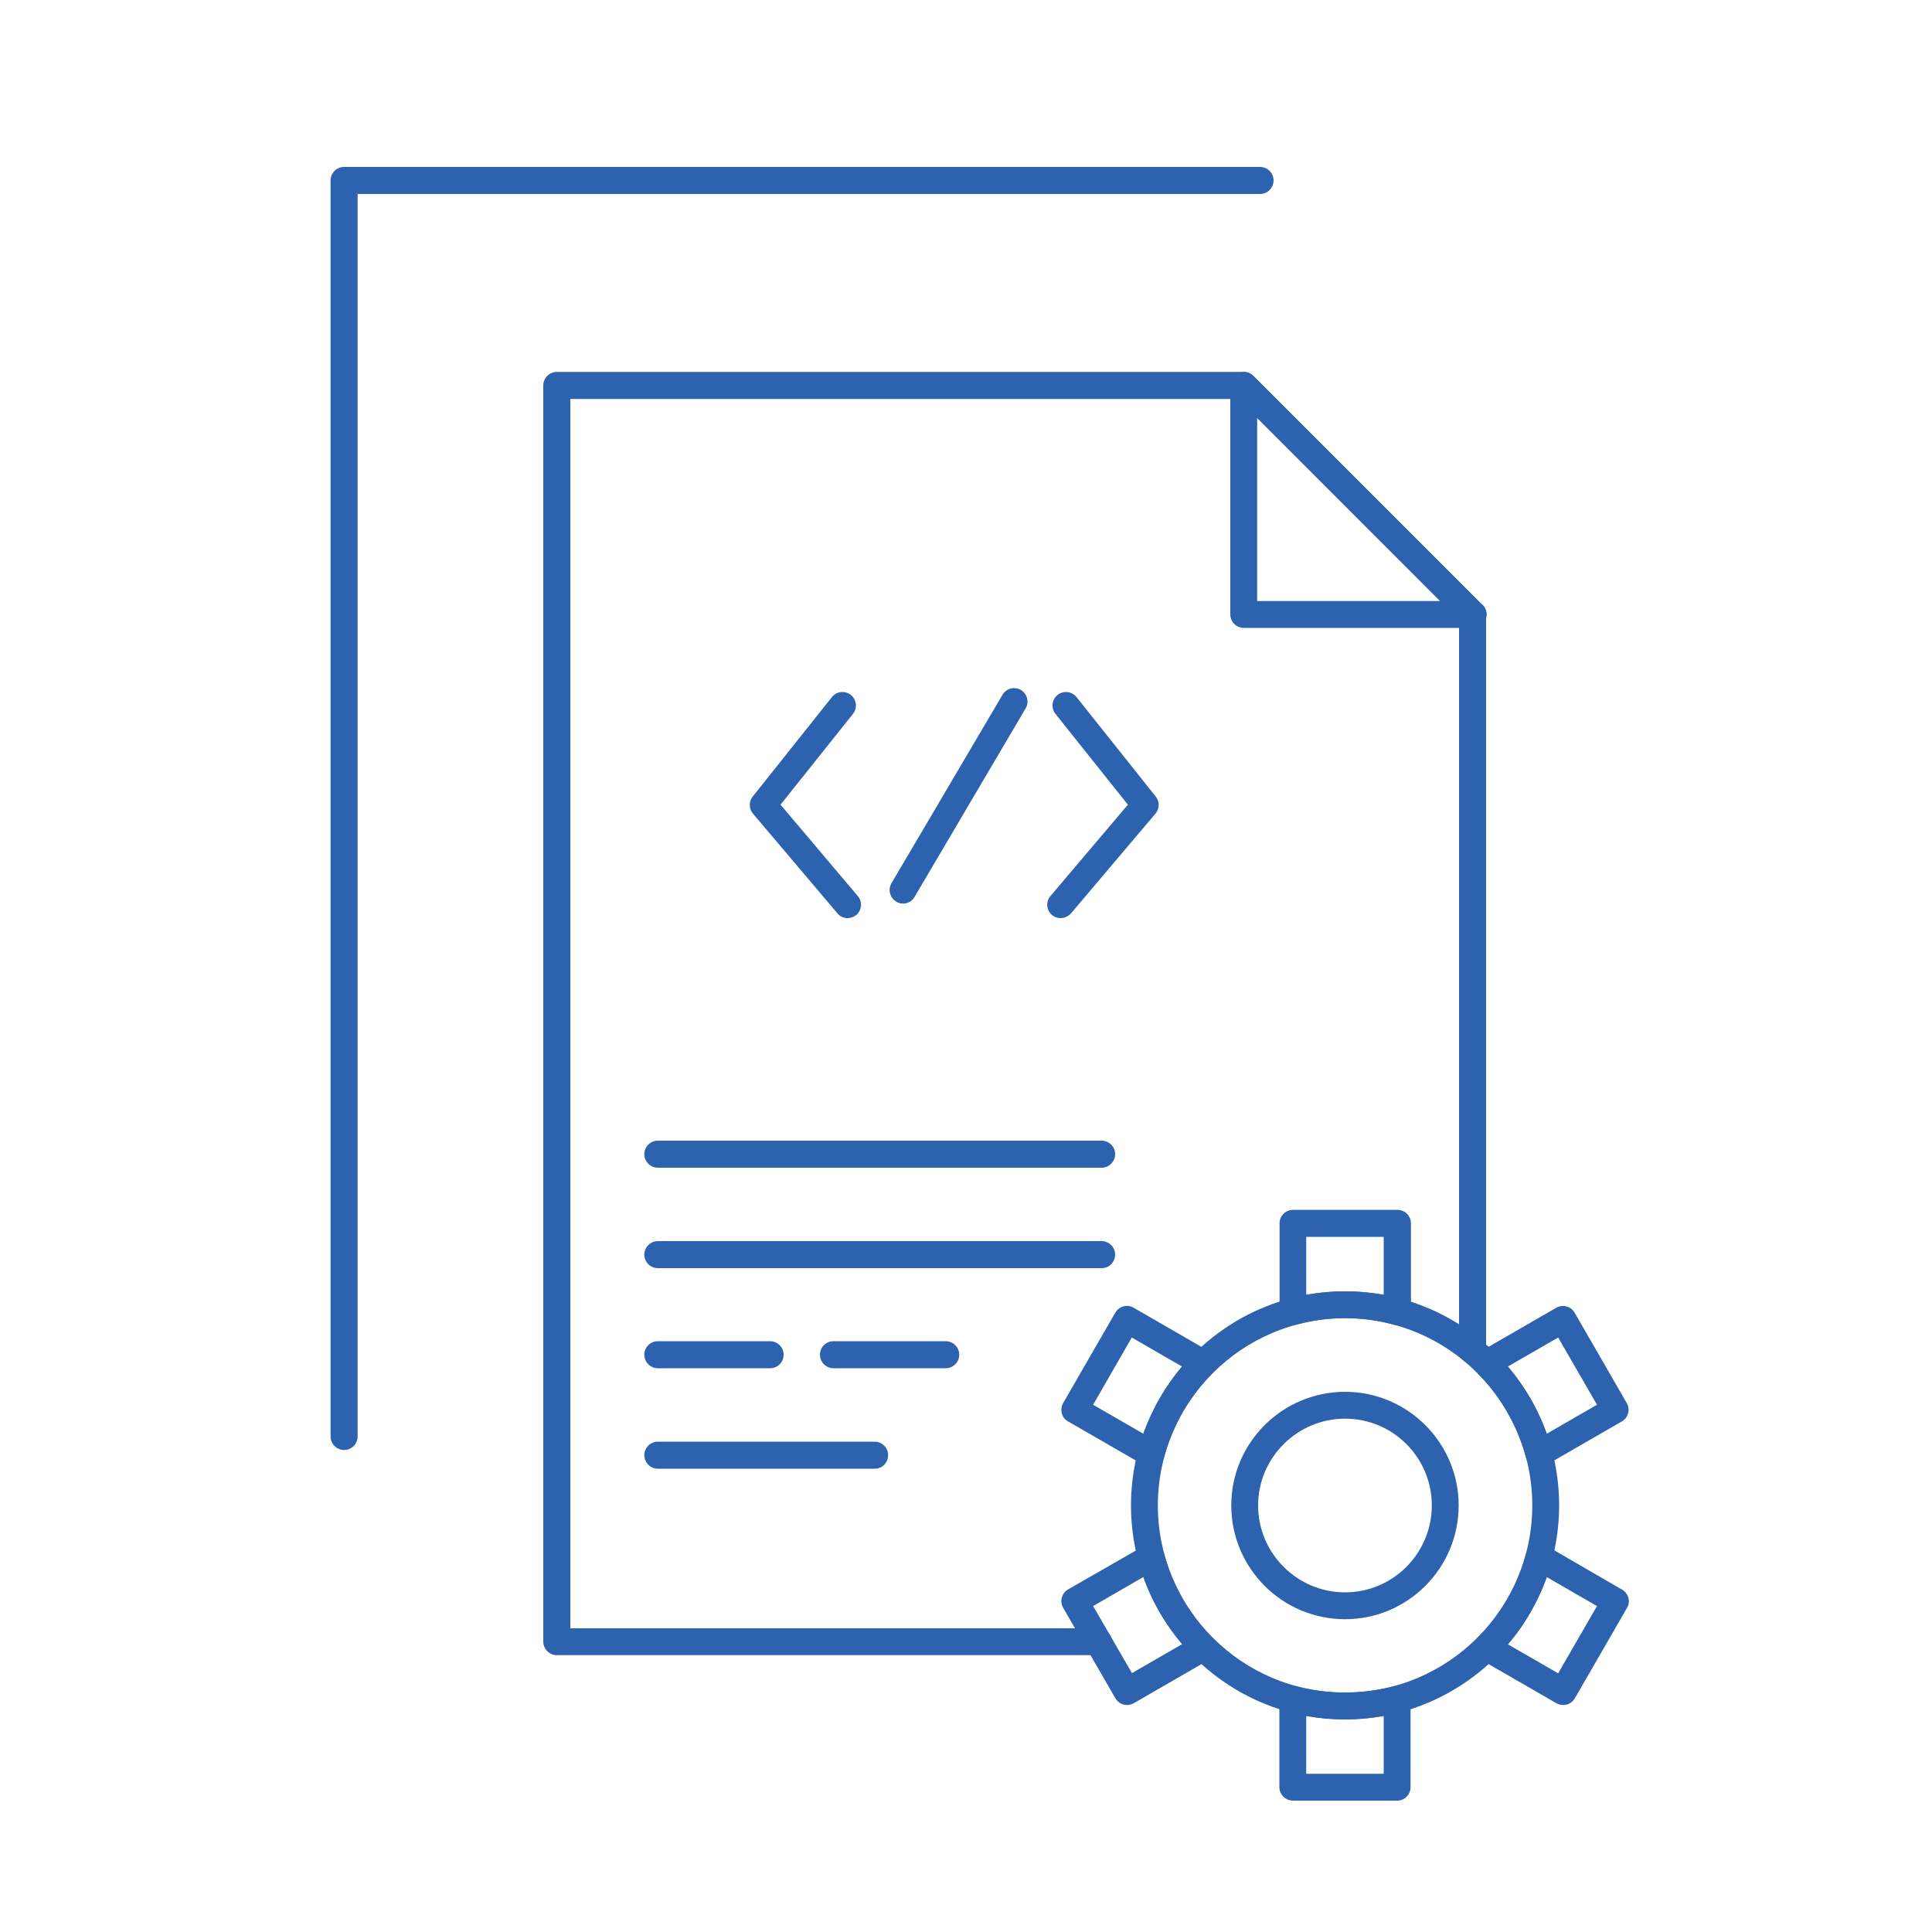 <?xml version="1.0" encoding="utf-8"?>
<!-- Generator: Adobe Illustrator 26.3.1, SVG Export Plug-In . SVG Version: 6.00 Build 0)  -->
<svg version="1.1" id="Layer_1" xmlns="http://www.w3.org/2000/svg" xmlns:xlink="http://www.w3.org/1999/xlink" x="0px" y="0px"
	 viewBox="0 0 100 100" style="enable-background:new 0 0 100 100;" xml:space="preserve">
<style type="text/css">
	.st0{fill:#2D62AE;}
</style>
<g>
	<g>
		<g>
			<path class="st0" d="M56.84,85.67H28.82c-0.38,0-0.7-0.31-0.7-0.7V19.95c0-0.38,0.31-0.7,0.7-0.7h35.56
				c0.18,0,0.36,0.07,0.49,0.2L76.72,31.3c0.13,0.13,0.2,0.31,0.2,0.49V69.9c0,0.38-0.31,0.7-0.7,0.7c-0.38,0-0.7-0.31-0.7-0.7
				V32.09L64.09,20.65H29.52v63.63h27.33c0.38,0,0.7,0.31,0.7,0.7C57.54,85.36,57.23,85.67,56.84,85.67z"/>
		</g>
		<g>
			<path class="st0" d="M17.81,75.05c-0.38,0-0.7-0.31-0.7-0.7V9.34c0-0.38,0.31-0.7,0.7-0.7h47.41c0.38,0,0.7,0.31,0.7,0.7
				c0,0.38-0.31,0.7-0.7,0.7H18.51v64.31C18.51,74.74,18.2,75.05,17.81,75.05z"/>
		</g>
		<g>
			<path class="st0" d="M76.25,32.5c-0.01,0-0.01,0-0.02,0H64.38c-0.38,0-0.7-0.31-0.7-0.7V19.95c0-0.28,0.17-0.53,0.43-0.64
				c0.26-0.11,0.56-0.05,0.76,0.15l11.76,11.76c0.19,0.12,0.32,0.34,0.32,0.58C76.95,32.19,76.64,32.5,76.25,32.5z M65.07,31.11
				h9.48l-9.48-9.48C65.07,21.63,65.07,31.11,65.07,31.11z"/>
		</g>
		<g>
			<path class="st0" d="M69.62,89c-6.11,0-11.08-4.97-11.08-11.08s4.97-11.08,11.08-11.08S80.7,71.81,80.7,77.92
				C80.7,84.03,75.73,89,69.62,89z M69.62,68.23c-5.34,0-9.69,4.35-9.69,9.69s4.35,9.69,9.69,9.69c5.34,0,9.69-4.35,9.69-9.69
				C79.31,72.57,74.96,68.23,69.62,68.23z"/>
		</g>
		<g>
			<path class="st0" d="M72.32,68.59c-0.06,0-0.13-0.01-0.19-0.03c-1.61-0.45-3.42-0.45-5.02,0c-0.21,0.06-0.43,0.02-0.61-0.12
				c-0.17-0.13-0.27-0.34-0.27-0.55v-4.57c0-0.38,0.31-0.7,0.7-0.7h5.4c0.38,0,0.7,0.31,0.7,0.7v4.57c0,0.22-0.1,0.42-0.27,0.55
				C72.62,68.54,72.47,68.59,72.32,68.59z M67.61,64.02v3c1.31-0.24,2.7-0.24,4.01,0v-3H67.61z"/>
		</g>
		<g>
			<path class="st0" d="M79.65,75.94c-0.09,0-0.18-0.02-0.27-0.05c-0.2-0.08-0.35-0.25-0.4-0.46c-0.21-0.8-0.54-1.59-0.97-2.35
				c-0.43-0.74-0.95-1.42-1.55-2.02c-0.15-0.15-0.23-0.37-0.2-0.58c0.03-0.21,0.15-0.4,0.34-0.51l3.95-2.28
				c0.33-0.19,0.76-0.08,0.95,0.25l2.7,4.68c0.09,0.16,0.12,0.35,0.07,0.53s-0.16,0.33-0.32,0.42L80,75.85
				C79.89,75.91,79.77,75.94,79.65,75.94z M78.05,70.73c0.43,0.51,0.82,1.06,1.16,1.65c0.34,0.59,0.62,1.21,0.85,1.83l2.6-1.5
				l-2.01-3.48L78.05,70.73z"/>
		</g>
		<g>
			<path class="st0" d="M80.91,88.25c-0.12,0-0.24-0.03-0.35-0.09l-3.95-2.28c-0.19-0.11-0.31-0.3-0.34-0.51s0.04-0.43,0.2-0.58
				c0.6-0.6,1.12-1.28,1.55-2.02c0.44-0.76,0.76-1.55,0.97-2.35c0.05-0.21,0.2-0.38,0.4-0.47c0.2-0.09,0.43-0.07,0.62,0.04
				l3.95,2.29c0.33,0.19,0.45,0.62,0.25,0.95l-2.7,4.68C81.38,88.13,81.15,88.25,80.91,88.25z M78.05,85.11l2.6,1.5l2.01-3.48
				l-2.6-1.5c-0.22,0.62-0.51,1.24-0.85,1.83C78.88,84.05,78.49,84.6,78.05,85.11z"/>
		</g>
		<g>
			<path class="st0" d="M72.32,93.2h-5.4c-0.38,0-0.7-0.31-0.7-0.7v-4.55c0-0.22,0.1-0.42,0.27-0.55c0.17-0.13,0.39-0.17,0.6-0.12
				c1.65,0.43,3.4,0.43,5.05,0c0.21-0.05,0.43-0.01,0.6,0.12c0.17,0.13,0.27,0.34,0.27,0.55v4.55C73.01,92.89,72.7,93.2,72.32,93.2z
				 M67.61,91.81h4.01v-3c-1.32,0.24-2.69,0.24-4.01,0V91.81z"/>
		</g>
		<g>
			<path class="st0" d="M58.33,88.25c-0.24,0-0.47-0.13-0.6-0.35l-2.7-4.68c-0.09-0.16-0.12-0.35-0.07-0.53s0.16-0.33,0.32-0.42
				L59.24,80c0.19-0.11,0.41-0.12,0.61-0.04s0.35,0.25,0.4,0.46c0.22,0.82,0.55,1.61,0.97,2.35c0.42,0.73,0.94,1.41,1.55,2.02
				c0.15,0.15,0.23,0.37,0.2,0.58s-0.16,0.4-0.34,0.51l-3.95,2.28C58.57,88.22,58.45,88.25,58.33,88.25z M56.58,83.13l2.01,3.47
				l2.6-1.5c-0.44-0.52-0.83-1.07-1.16-1.65c-0.34-0.58-0.62-1.19-0.84-1.83L56.58,83.13z"/>
		</g>
		<g>
			<path class="st0" d="M59.58,75.94c-0.12,0-0.24-0.03-0.35-0.09l-3.95-2.28c-0.16-0.09-0.28-0.24-0.32-0.42
				c-0.05-0.18-0.02-0.37,0.07-0.53l2.7-4.68c0.19-0.33,0.62-0.45,0.95-0.25l3.95,2.28c0.19,0.11,0.31,0.3,0.34,0.51
				s-0.04,0.43-0.2,0.58c-0.6,0.6-1.12,1.28-1.55,2.02c-0.42,0.74-0.75,1.53-0.97,2.35c-0.06,0.21-0.21,0.38-0.4,0.46
				C59.77,75.92,59.67,75.94,59.58,75.94z M56.58,72.71l2.6,1.5c0.23-0.63,0.51-1.24,0.84-1.83c0.34-0.58,0.72-1.14,1.16-1.65
				l-2.6-1.5L56.58,72.71z"/>
		</g>
		<g>
			<path class="st0" d="M69.62,83.81c-3.25,0-5.89-2.64-5.89-5.89c0-3.24,2.64-5.88,5.89-5.88c3.24,0,5.88,2.64,5.88,5.88
				C75.5,81.17,72.86,83.81,69.62,83.81z M69.62,73.43c-2.48,0-4.5,2.02-4.5,4.49c0,2.48,2.02,4.5,4.5,4.5s4.49-2.02,4.49-4.5
				C74.11,75.44,72.1,73.43,69.62,73.43z"/>
		</g>
		<g>
			<path class="st0" d="M43.87,47.52c-0.2,0-0.39-0.08-0.53-0.25l-4.37-5.16c-0.21-0.25-0.22-0.62-0.01-0.88l4.1-5.15
				c0.24-0.3,0.68-0.35,0.98-0.11c0.3,0.24,0.35,0.68,0.11,0.98l-3.75,4.7l4,4.73c0.25,0.29,0.21,0.73-0.08,0.98
				C44.19,47.46,44.03,47.52,43.87,47.52z"/>
		</g>
		<g>
			<path class="st0" d="M54.9,47.52c-0.16,0-0.32-0.05-0.45-0.16c-0.29-0.25-0.33-0.69-0.08-0.98l4.01-4.73l-3.75-4.7
				c-0.24-0.3-0.19-0.74,0.11-0.98c0.3-0.24,0.74-0.19,0.98,0.11l4.1,5.15c0.21,0.26,0.2,0.63-0.01,0.88l-4.37,5.16
				C55.29,47.43,55.1,47.52,54.9,47.52z"/>
		</g>
		<g>
			<path class="st0" d="M46.74,46.77c-0.12,0-0.24-0.03-0.35-0.1c-0.33-0.2-0.44-0.62-0.25-0.95l5.75-9.76
				c0.19-0.33,0.62-0.44,0.95-0.25c0.33,0.2,0.44,0.62,0.25,0.95l-5.75,9.76C47.21,46.65,46.98,46.77,46.74,46.77z"/>
		</g>
		<g>
			<path class="st0" d="M57.02,60.44H34.05c-0.38,0-0.7-0.31-0.7-0.7c0-0.38,0.31-0.7,0.7-0.7h22.97c0.38,0,0.7,0.31,0.7,0.7
				C57.72,60.12,57.41,60.44,57.02,60.44z"/>
		</g>
		<g>
			<path class="st0" d="M57.02,65.64H34.05c-0.38,0-0.7-0.31-0.7-0.7c0-0.38,0.31-0.7,0.7-0.7h22.97c0.38,0,0.7,0.31,0.7,0.7
				C57.72,65.32,57.41,65.64,57.02,65.64z"/>
		</g>
		<g>
			<path class="st0" d="M39.86,70.82h-5.81c-0.38,0-0.7-0.31-0.7-0.7s0.31-0.7,0.7-0.7h5.81c0.38,0,0.7,0.31,0.7,0.7
				S40.25,70.82,39.86,70.82z"/>
		</g>
		<g>
			<path class="st0" d="M45.28,76.02H34.05c-0.38,0-0.7-0.31-0.7-0.7c0-0.38,0.31-0.7,0.7-0.7h11.22c0.38,0,0.7,0.31,0.7,0.7
				S45.66,76.02,45.28,76.02z"/>
		</g>
		<g>
			<path class="st0" d="M48.95,70.82h-5.81c-0.38,0-0.7-0.31-0.7-0.7s0.31-0.7,0.7-0.7h5.81c0.38,0,0.7,0.31,0.7,0.7
				S49.33,70.82,48.95,70.82z"/>
		</g>
	</g>
</g>
</svg>

